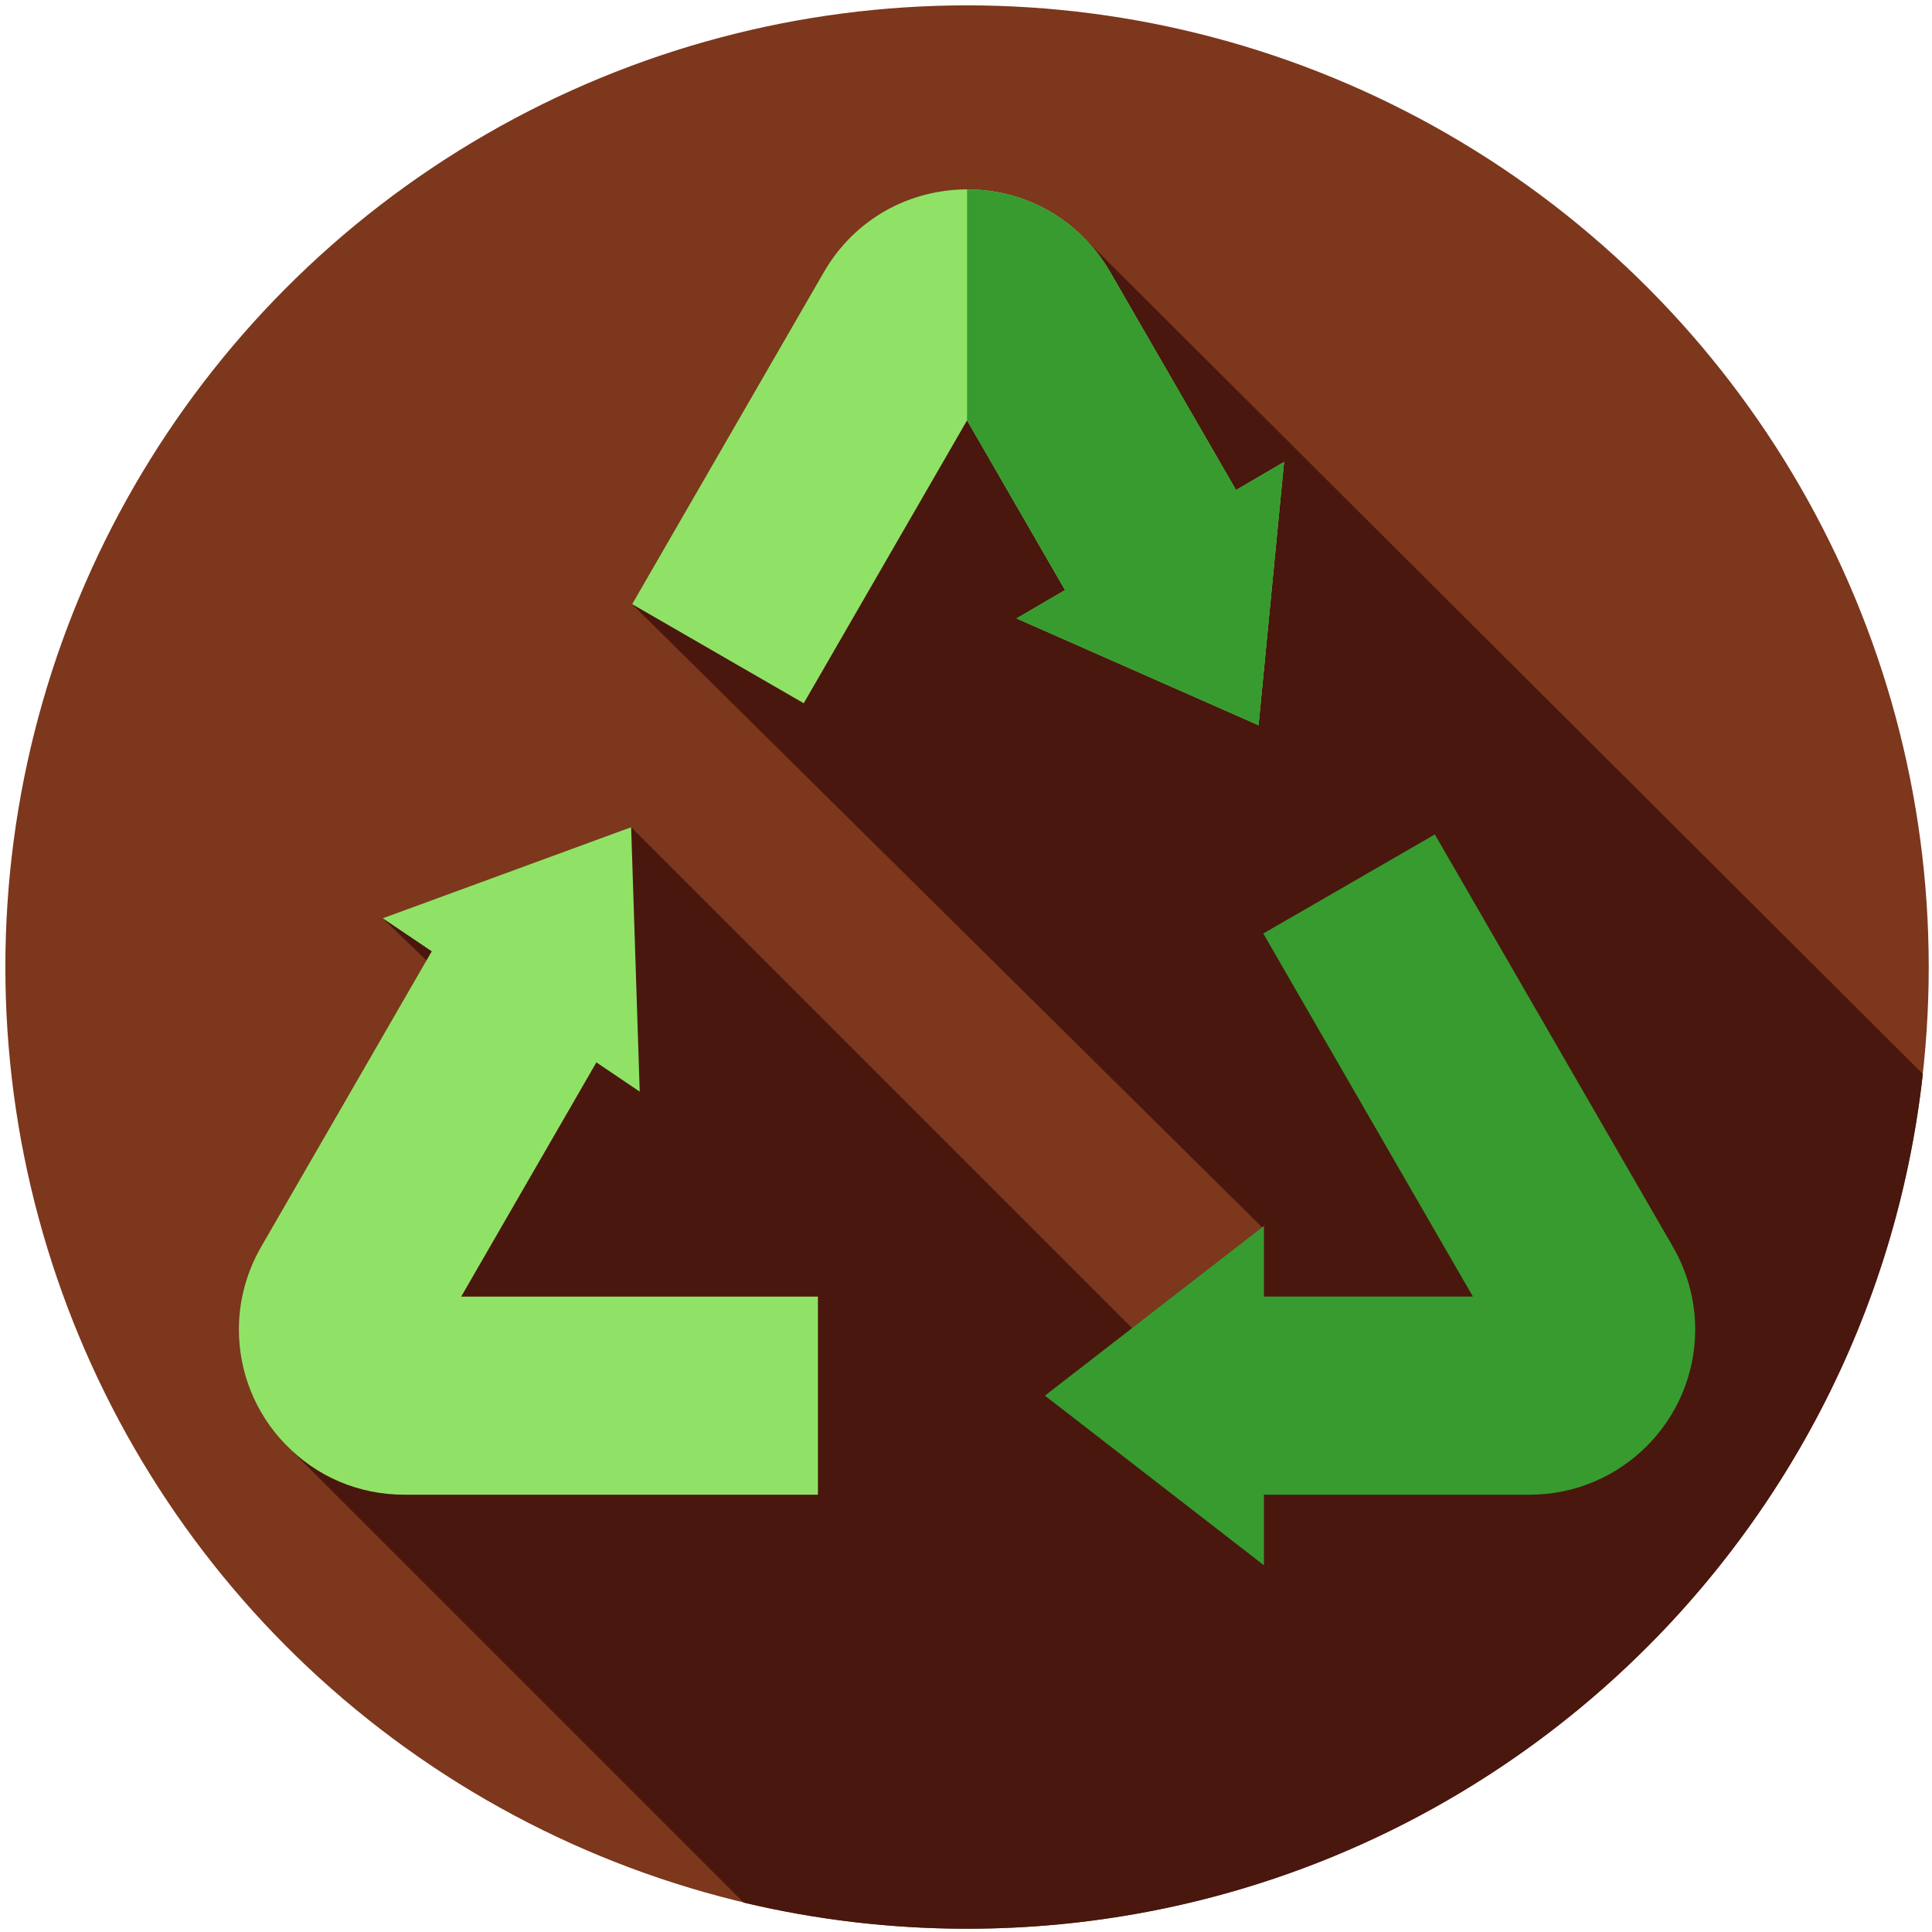 <svg width="900" height="900" version="1.1" viewBox="0 0 238.12 238.12" xmlns="http://www.w3.org/2000/svg">
 <g transform="matrix(.463 0 0 .463 .661 .661)">
  <g id="XMLID_2869_">
   <g id="XMLID_2870_">
    <g id="XMLID_2871_">
     <g id="XMLID_2872_">
      <g id="XMLID_2873_">
       <g id="XMLID_2874_">
        <g id="XMLID_2953_">
         <g id="XMLID_2954_">
          <g id="XMLID_3114_">
           <g id="XMLID_3115_">
            <g id="XMLID_3116_">
             <g id="XMLID_3117_">
              <g id="XMLID_3118_">
               <g id="XMLID_3119_">
                <g id="XMLID_3120_">
                 <circle cx="256" cy="256" r="256" fill="#7c371d"/>
                </g>
               </g>
              </g>
             </g>
            </g>
           </g>
          </g>
         </g>
        </g>
       </g>
      </g>
     </g>
    </g>
   </g>
  </g>
  <path d="m196.57 505.06c19.073 4.535 38.973 6.935 59.433 6.935 131.76 0 240.27-99.541 254.43-227.52l-223.71-223-119.87 97.936 167.71 165.88-30.094 31.375-137.88-137.88-39.264 24.877-26.851-0.641 19.863 19.172-45.857 120.79z" fill="#49170d"/>
  <path d="m157.33 281.38 11.534 7.781-2.281-70.38-66.114 24.236 13.035 8.794-45.422 78.68c-3.872 6.715-5.918 14.306-5.918 21.954 0 11.417 4.372 22.261 12.311 30.535 8.343 8.692 19.606 13.48 31.714 13.48h110.12v-52.739h-94.965z" fill="#90e266"/>
  <path d="m443.91 330.47-63.382-109.77-45.673 26.371 55.802 96.646h-55.622v-18.799l-58.308 45.171 58.308 45.171v-18.804h70.776c24.275 0 44.025-19.745 44.025-44.014-1e-3 -7.648-2.047-15.24-5.926-21.968z" fill="#379b2f"/>
  <path d="m333.6 191.63 6.794-70.088-12.788 7.48-33.488-58.001c-2.015-3.501-4.492-6.705-7.393-9.553-9.745-9.533-23.138-13.93-36.745-12.064-13.536 1.856-25.227 9.722-32.079 21.585l-51.047 88.416 45.674 26.37 43.472-75.297 26.082 45.174-12.905 7.549z" fill="#90e266"/>
  <path d="m340.39 121.54-6.79 70.09-64.42-28.43 12.9-7.55-26.08-45.17v-61.49c11.47-0.04 22.42 4.36 30.72 12.48 2.91 2.85 5.38 6.05 7.4 9.55l33.49 58.01z" fill="#379b2f"/>
 </g>
</svg>
